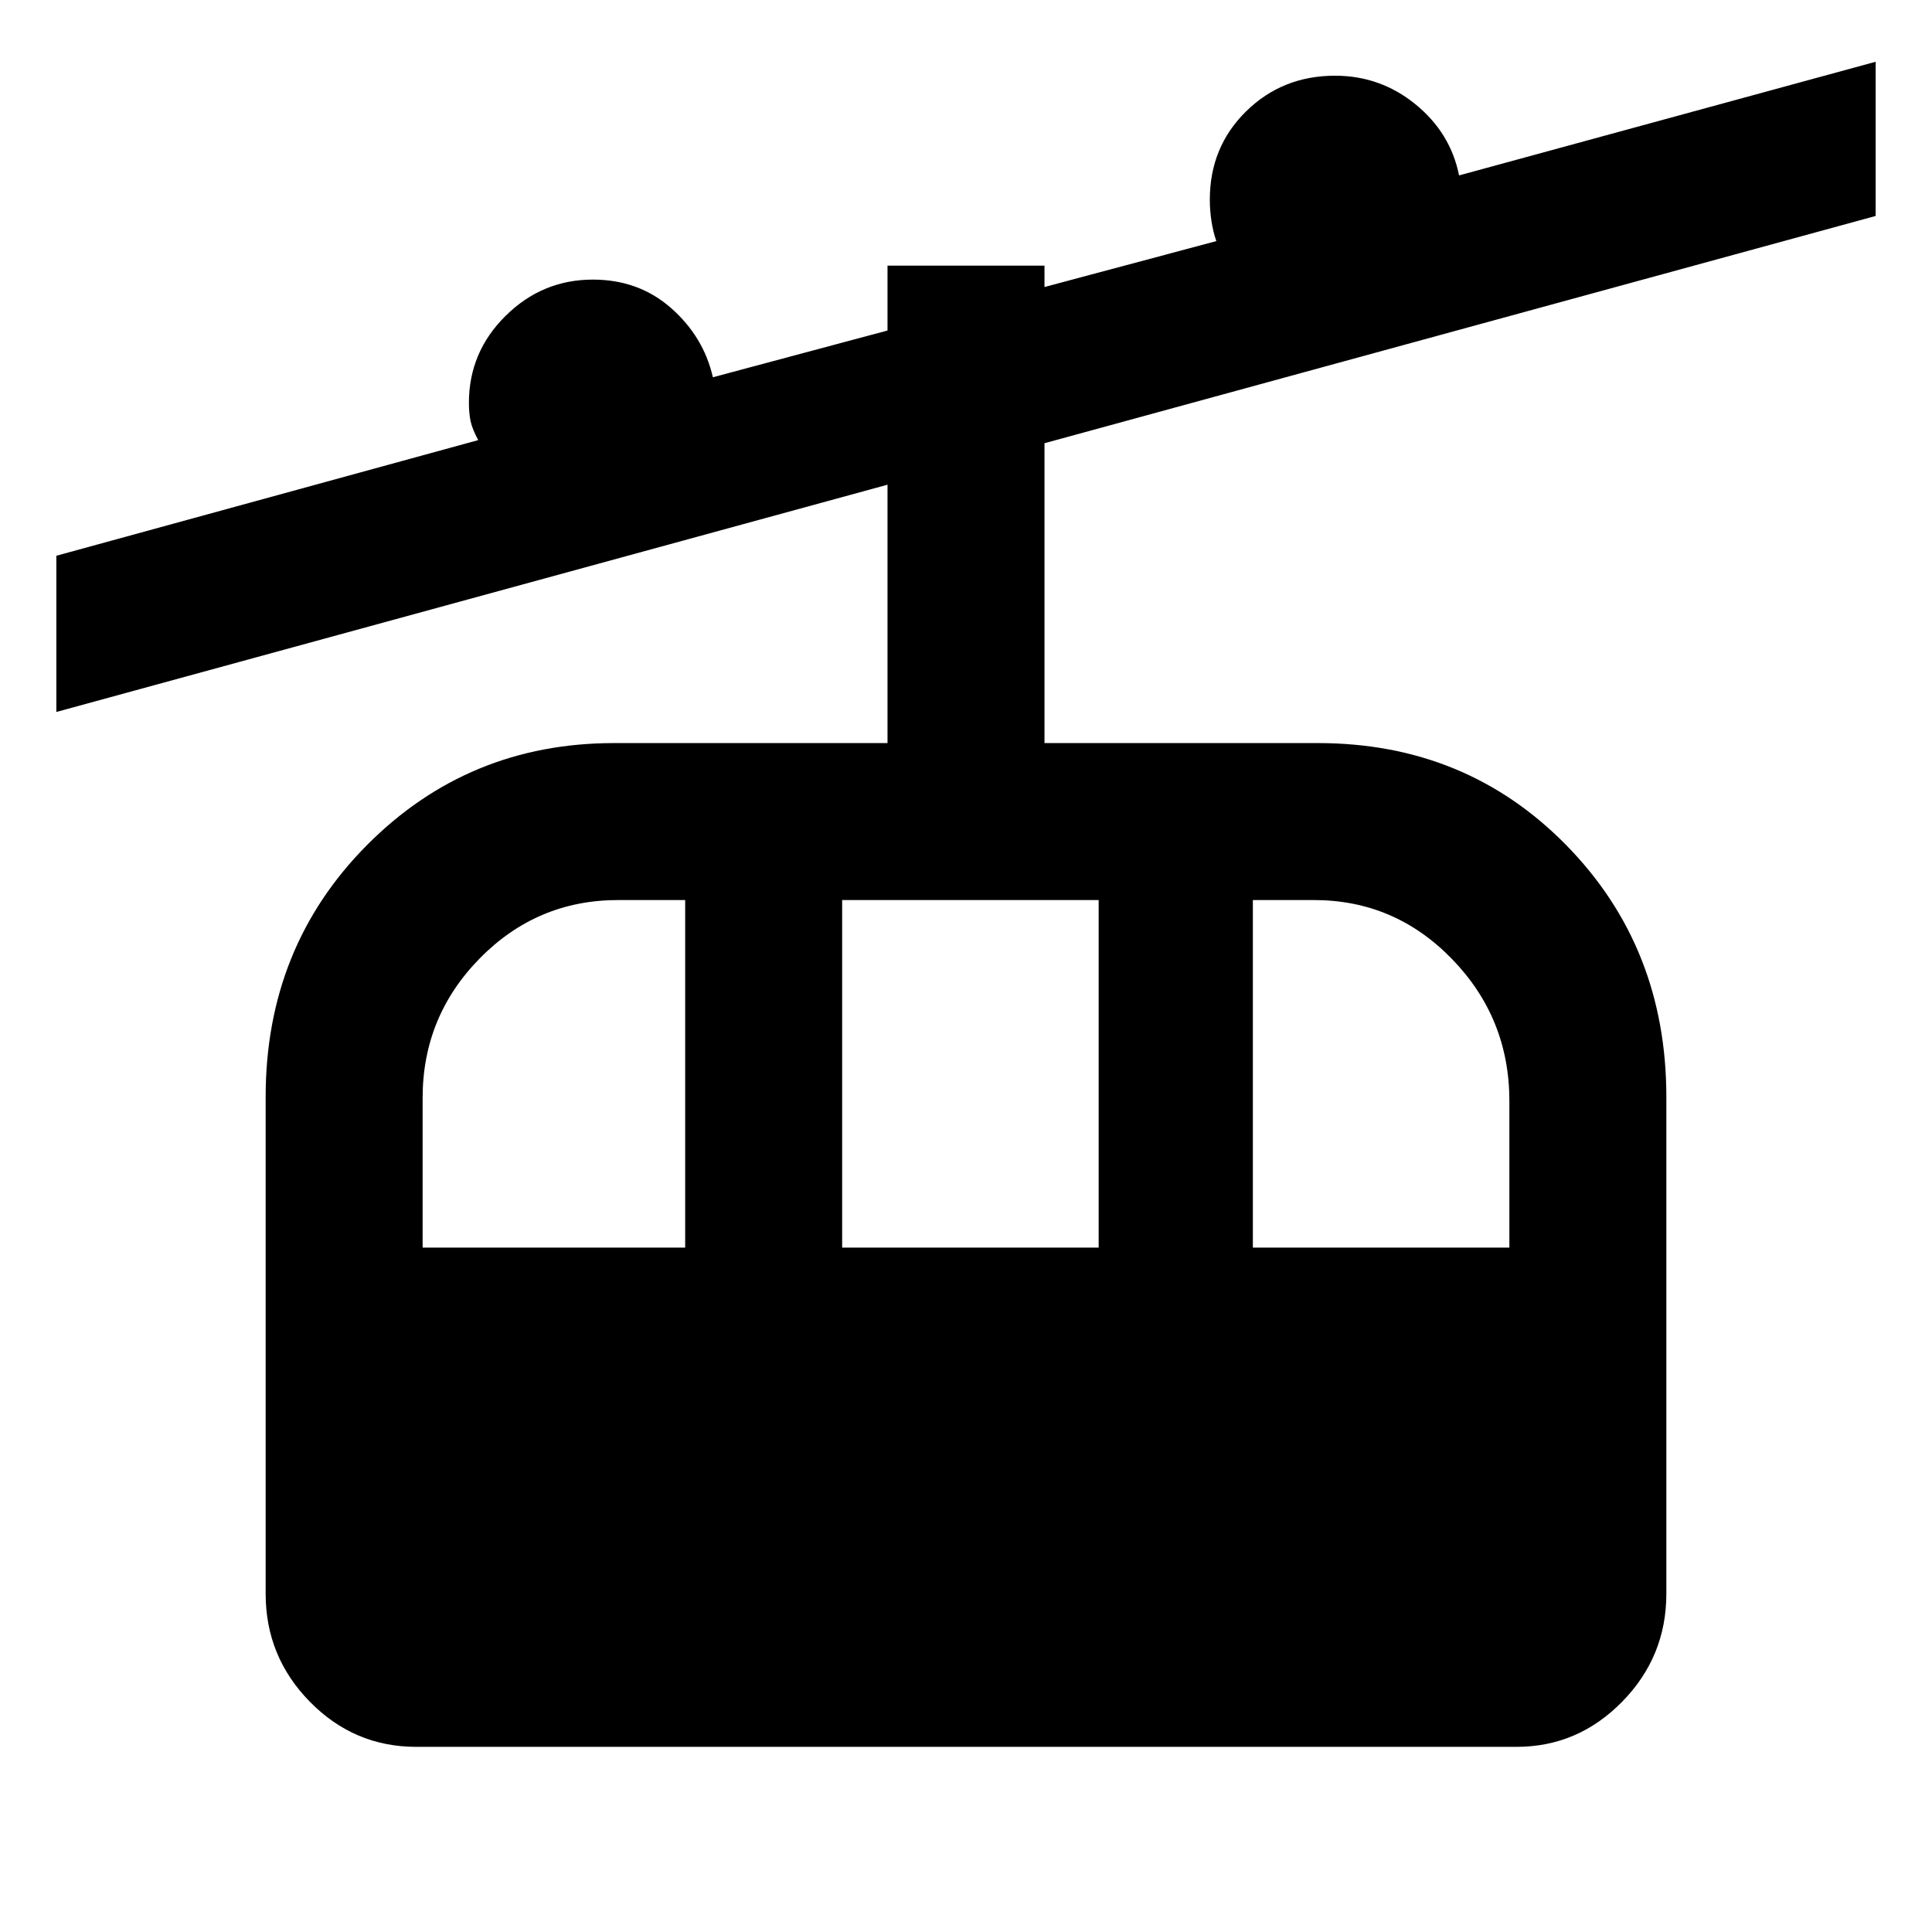 <svg xmlns="http://www.w3.org/2000/svg" height="20" viewBox="0 -960 960 960" width="20"><path d="M206.85-92q-30.86 0-52.86-22.39Q132-136.78 132-168.08v-246.84q0-74.46 50.35-125.16 50.35-50.69 122.8-50.69H441v-128.38L28-606.23v-77.62l209.62-57.46q-3-5.61-3.81-9.51-.81-3.9-.81-9.02 0-25.19 18.22-43.21 18.21-18.02 43.4-18.02 22.76 0 38.88 14.19 16.11 14.19 20.73 34.34L441-795.77V-828h78v10.62l85.39-22.82q-1.62-4.64-2.43-9.99-.81-5.35-.81-10.58 0-26.18 18.03-43.9 18.02-17.71 44.2-17.71 22.54 0 39.97 14.21 17.42 14.21 21.65 35.33l207-56.47v76.62L519-739.77v149h135.85q73.61 0 123.38 50.69Q828-489.38 828-414.92v246.84q0 31.3-21.99 53.69Q784.01-92 753.54-92H206.85ZM210-340.08h130.46v-172.69h-33.31q-40.23 0-68.69 28.91Q210-454.94 210-414.42v74.34Zm208.46 0h127.46v-172.69H418.46v172.69Zm204.08 0H750v-72.84q0-41.14-28.46-70.5-28.46-29.35-68.69-29.35h-30.31v172.69Z"/></svg>